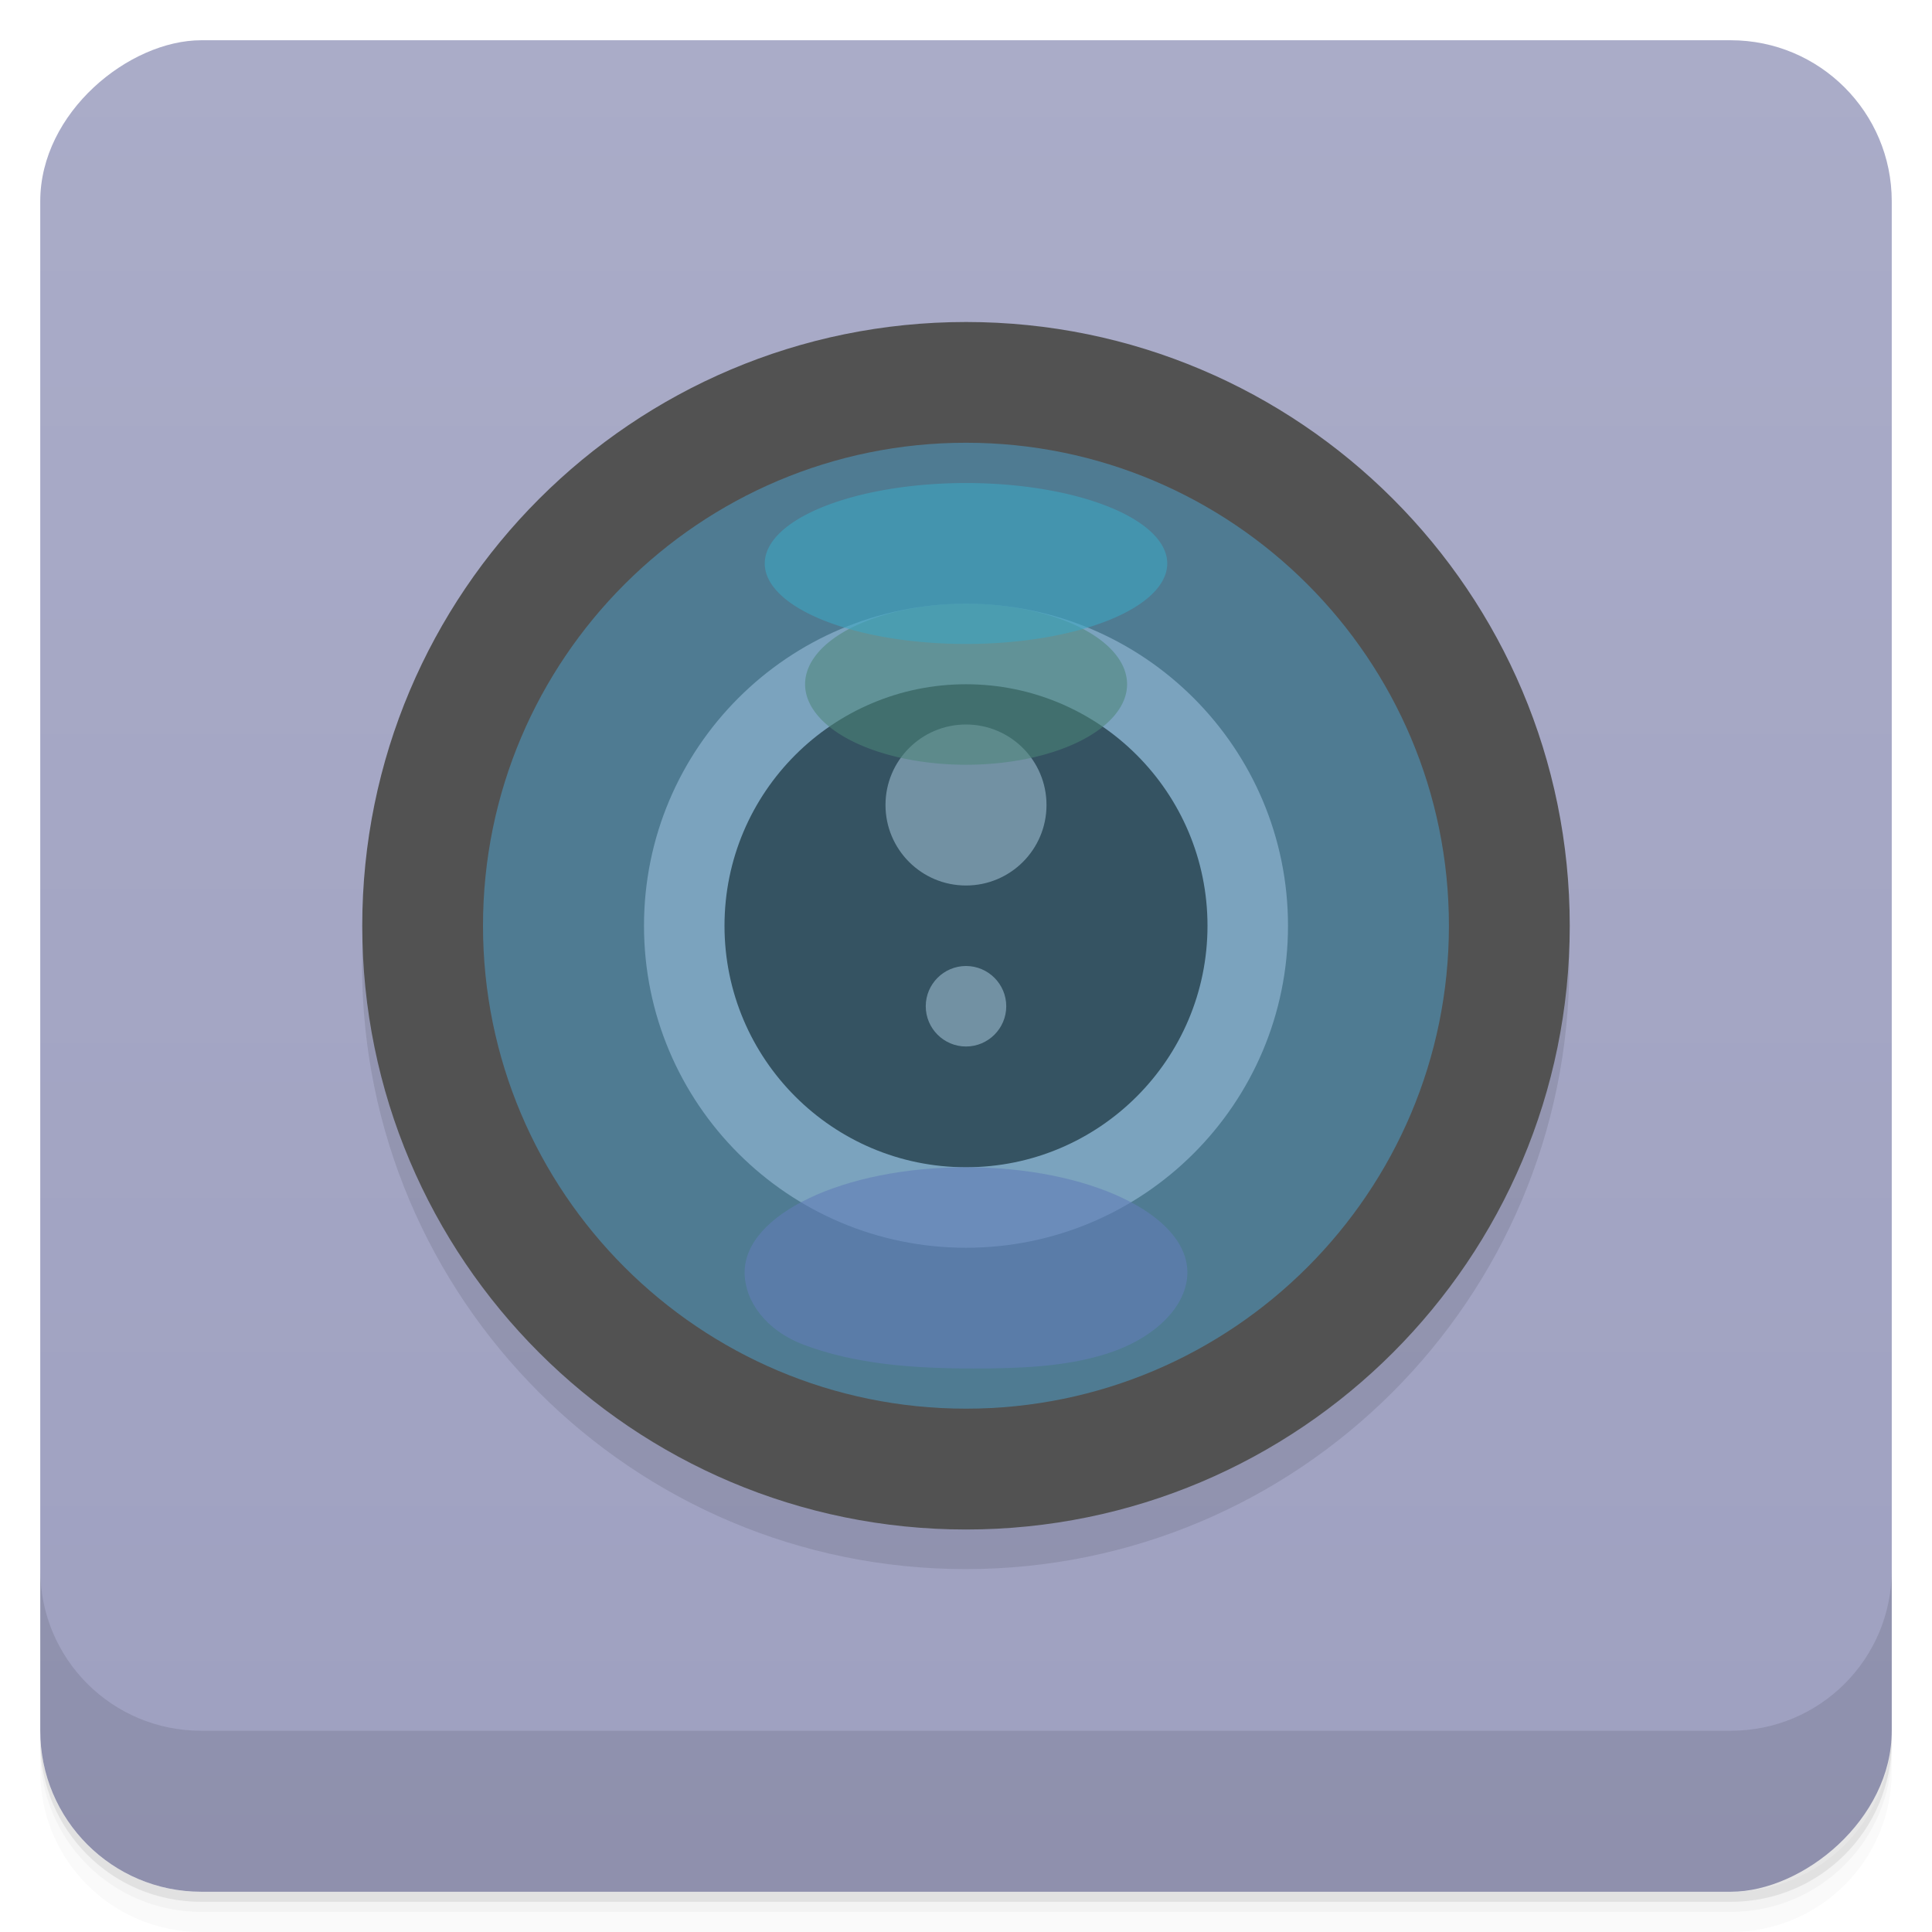 <svg version="1.1" viewBox="0 0 48 48" xmlns="http://www.w3.org/2000/svg">
 <defs>
  <linearGradient id="bg" x1="-47" x2="-1" y1="2.8779e-15" y2="6.1232e-17" gradientUnits="userSpaceOnUse">
   <stop style="stop-color:#9ea0c0" offset="0"/>
   <stop style="stop-color:#aaacc8" offset="1"/>
  </linearGradient>
 </defs>
 <g transform="translate(0 3.949e-5)">
  <path d="m1 43v0.25c0 2.216 1.784 4 4 4h38c2.216 0 4-1.784 4-4v-0.25c0 2.216-1.784 4-4 4h-38c-2.216 0-4-1.784-4-4zm0 0.5v0.5c0 2.216 1.784 4 4 4h38c2.216 0 4-1.784 4-4v-0.5c0 2.216-1.784 4-4 4h-38c-2.216 0-4-1.784-4-4z" style="opacity:.02"/>
  <path d="m1 43.25v0.25c0 2.216 1.784 4 4 4h38c2.216 0 4-1.784 4-4v-0.25c0 2.216-1.784 4-4 4h-38c-2.216 0-4-1.784-4-4z" style="opacity:.05"/>
  <path d="m1 43v0.25c0 2.216 1.784 4 4 4h38c2.216 0 4-1.784 4-4v-0.25c0 2.216-1.784 4-4 4h-38c-2.216 0-4-1.784-4-4z" style="opacity:.1"/>
 </g>
 <rect transform="rotate(-90)" x="-47" y="1" width="46" height="46" rx="4" style="fill:url(#bg)"/>
 <g transform="translate(0 3.949e-5)">
  <g transform="translate(0 -1004.4)">
   <path d="m1 1043.4v4c0 2.216 1.784 4 4 4h38c2.216 0 4-1.784 4-4v-4c0 2.216-1.784 4-4 4h-38c-2.216 0-4-1.784-4-4z" style="opacity:.1"/>
  </g>
 </g>
 <g transform="matrix(1.002 0 0 1.002 -1.092 -1.092)">
  <g transform="translate(1,1)">
   <g style="opacity:.1">
    <path d="m39 24.03c0 8.263-6.702 14.966-14.966 14.966-8.263 0-14.966-6.702-14.966-14.966 0-8.263 6.702-14.966 14.966-14.966 8.263 0 14.966 6.702 14.966 14.966"/>
   </g>
  </g>
 </g>
 <path d="m24.001 8c-8.283 0-15.001 6.718-15.001 15.001 0 8.283 6.718 14.999 15.001 14.999 8.283 0 14.999-6.717 14.999-14.999 0-8.283-6.717-15.001-14.999-15.001z" style="fill:#525252"/>
 <path d="m24 11c-6.621 0-12 5.375-12 12 0 6.621 5.375 11.998 12 11.998 6.621 0 11.998-5.372 11.998-11.998 0-6.621-5.372-12-11.998-12z" style="fill:#4f7b92;stroke-width:1.071"/>
 <path d="m24 15c-4.418 0-8 3.583-8 8 0 4.418 3.583 8 8 8 4.418 0 8-3.583 8-8 0-4.418-3.583-8-8-8z" style="fill:#7ba3be"/>
 <path d="m24 17c-3.312 0-6 2.687-6 6 0 3.312 2.687 6 6 6 3.312 0 6-2.687 6-6 0-3.312-2.687-6-6-6z" style="fill:#355362"/>
 <path d="m24 18c-1.105 0-2 0.895-2 2 0 1.105 0.895 2 2 2s2-0.895 2-2c0-1.105-0.895-2-2-2zm0 6c-0.551 0-1 0.449-1 1 0 0.551 0.449 1 1 1s1-0.449 1-1c0-0.551-0.449-1-1-1z" style="fill:#9cbace;opacity:.6"/>
 <path d="m24 29c-3.038 0-5.5 1.165-5.5 2.615 0 0.691 0.508 1.431 1.469 1.795 1.283 0.486 2.74 0.59 4.219 0.59 1.129 0 2.263-0.041 3.281-0.359 1.254-0.392 2.031-1.21 2.031-2.026 0-1.45-2.462-2.615-5.5-2.615z" style="fill:#617db7;opacity:.6"/>
 <path d="m28.002 17a4 2 0 1 1-8 0 4 2 0 1 1 8 0z" style="fill-opacity:.926;fill:#4c8579;opacity:.6"/>
 <path d="m29 14a5 1.999 0 1 1-10 0 5 1.999 0 1 1 10 0z" style="fill:#3ca6c2;opacity:.6"/>
</svg>

